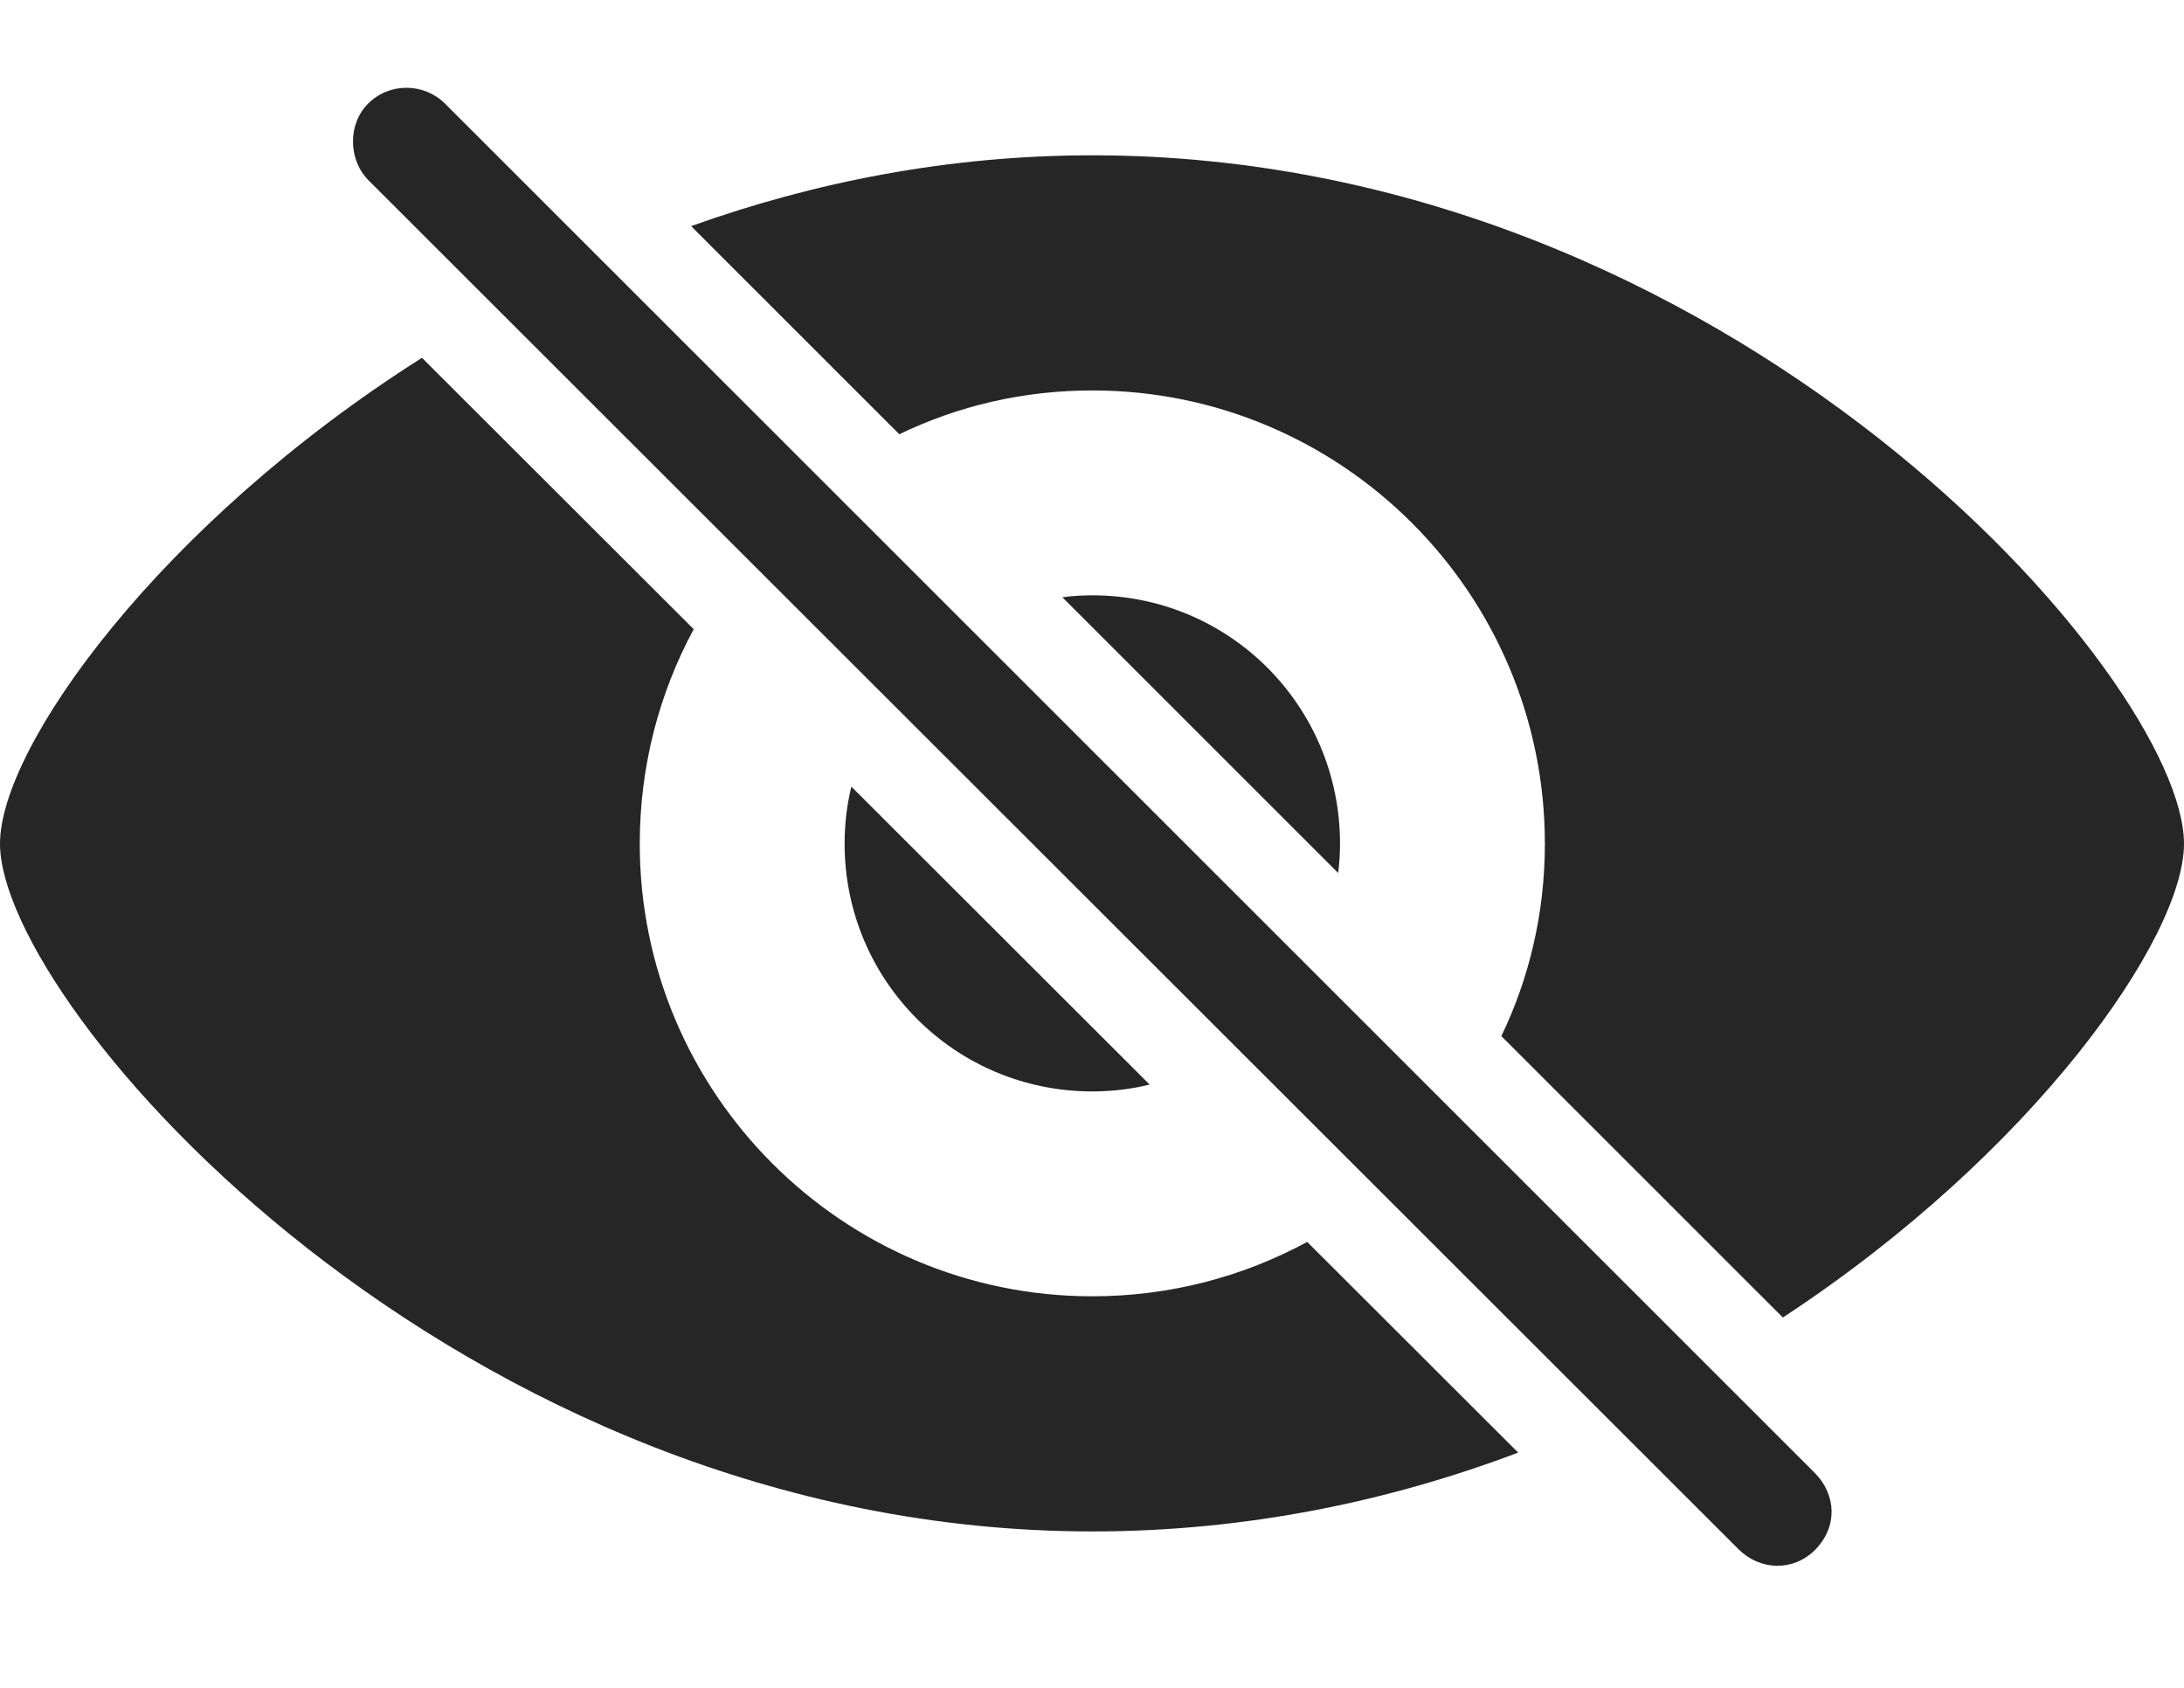<?xml version="1.0" encoding="UTF-8"?>
<!--Generator: Apple Native CoreSVG 326-->
<!DOCTYPE svg
PUBLIC "-//W3C//DTD SVG 1.1//EN"
       "http://www.w3.org/Graphics/SVG/1.1/DTD/svg11.dtd">
<svg version="1.1" xmlns="http://www.w3.org/2000/svg" xmlns:xlink="http://www.w3.org/1999/xlink" viewBox="0 0 866.25 669.438">
 <g>
  <rect height="669.438" opacity="0" width="866.25" x="0" y="0"/>
  <path d="M275.15 249.531C261.49 274.845 253.75 303.818 253.75 334.594C253.75 433.594 334.25 514.094 433.25 514.094C464.082 514.094 493.121 506.286 518.484 492.53L602.151 576.082C551.25 595.322 494.458 607.344 433.25 607.344C181 607.344 0 399.094 0 334.594C0 296.164 63.445 207.747 167.367 141.898ZM866.25 334.594C866.25 371.877 806.694 457.189 707.144 522.505L595.491 410.904C606.623 387.811 612.75 361.906 612.75 334.594C612.75 235.344 532.25 154.844 433.25 154.844C405.843 154.844 379.854 161.013 356.701 172.224L274.119 89.679C322.646 72.298 376.14 61.594 433.25 61.594C687.25 61.594 866.25 269.594 866.25 334.594ZM455.981 430.113C448.718 431.932 441.095 432.844 433.25 432.844C378.75 432.844 335 388.844 335 334.594C335 326.796 335.896 319.212 337.684 311.979ZM531.5 334.594C531.5 338.528 531.27 342.408 530.758 346.2L421.381 236.873C425.254 236.334 429.222 236.094 433.25 236.094C487.75 236.094 531.5 280.094 531.5 334.594Z" fill="black" fill-opacity="0.85"/>
  <path d="M689.75 614.594C698.25 622.844 711.25 623.344 720 614.594C729 605.344 728.25 592.844 720 584.344L176.5 41.094C168.25 32.844 154.5 32.594 146 41.094C138 49.094 138 63.094 146 71.344Z" fill="black" fill-opacity="0.85"/>
 </g>
</svg>
